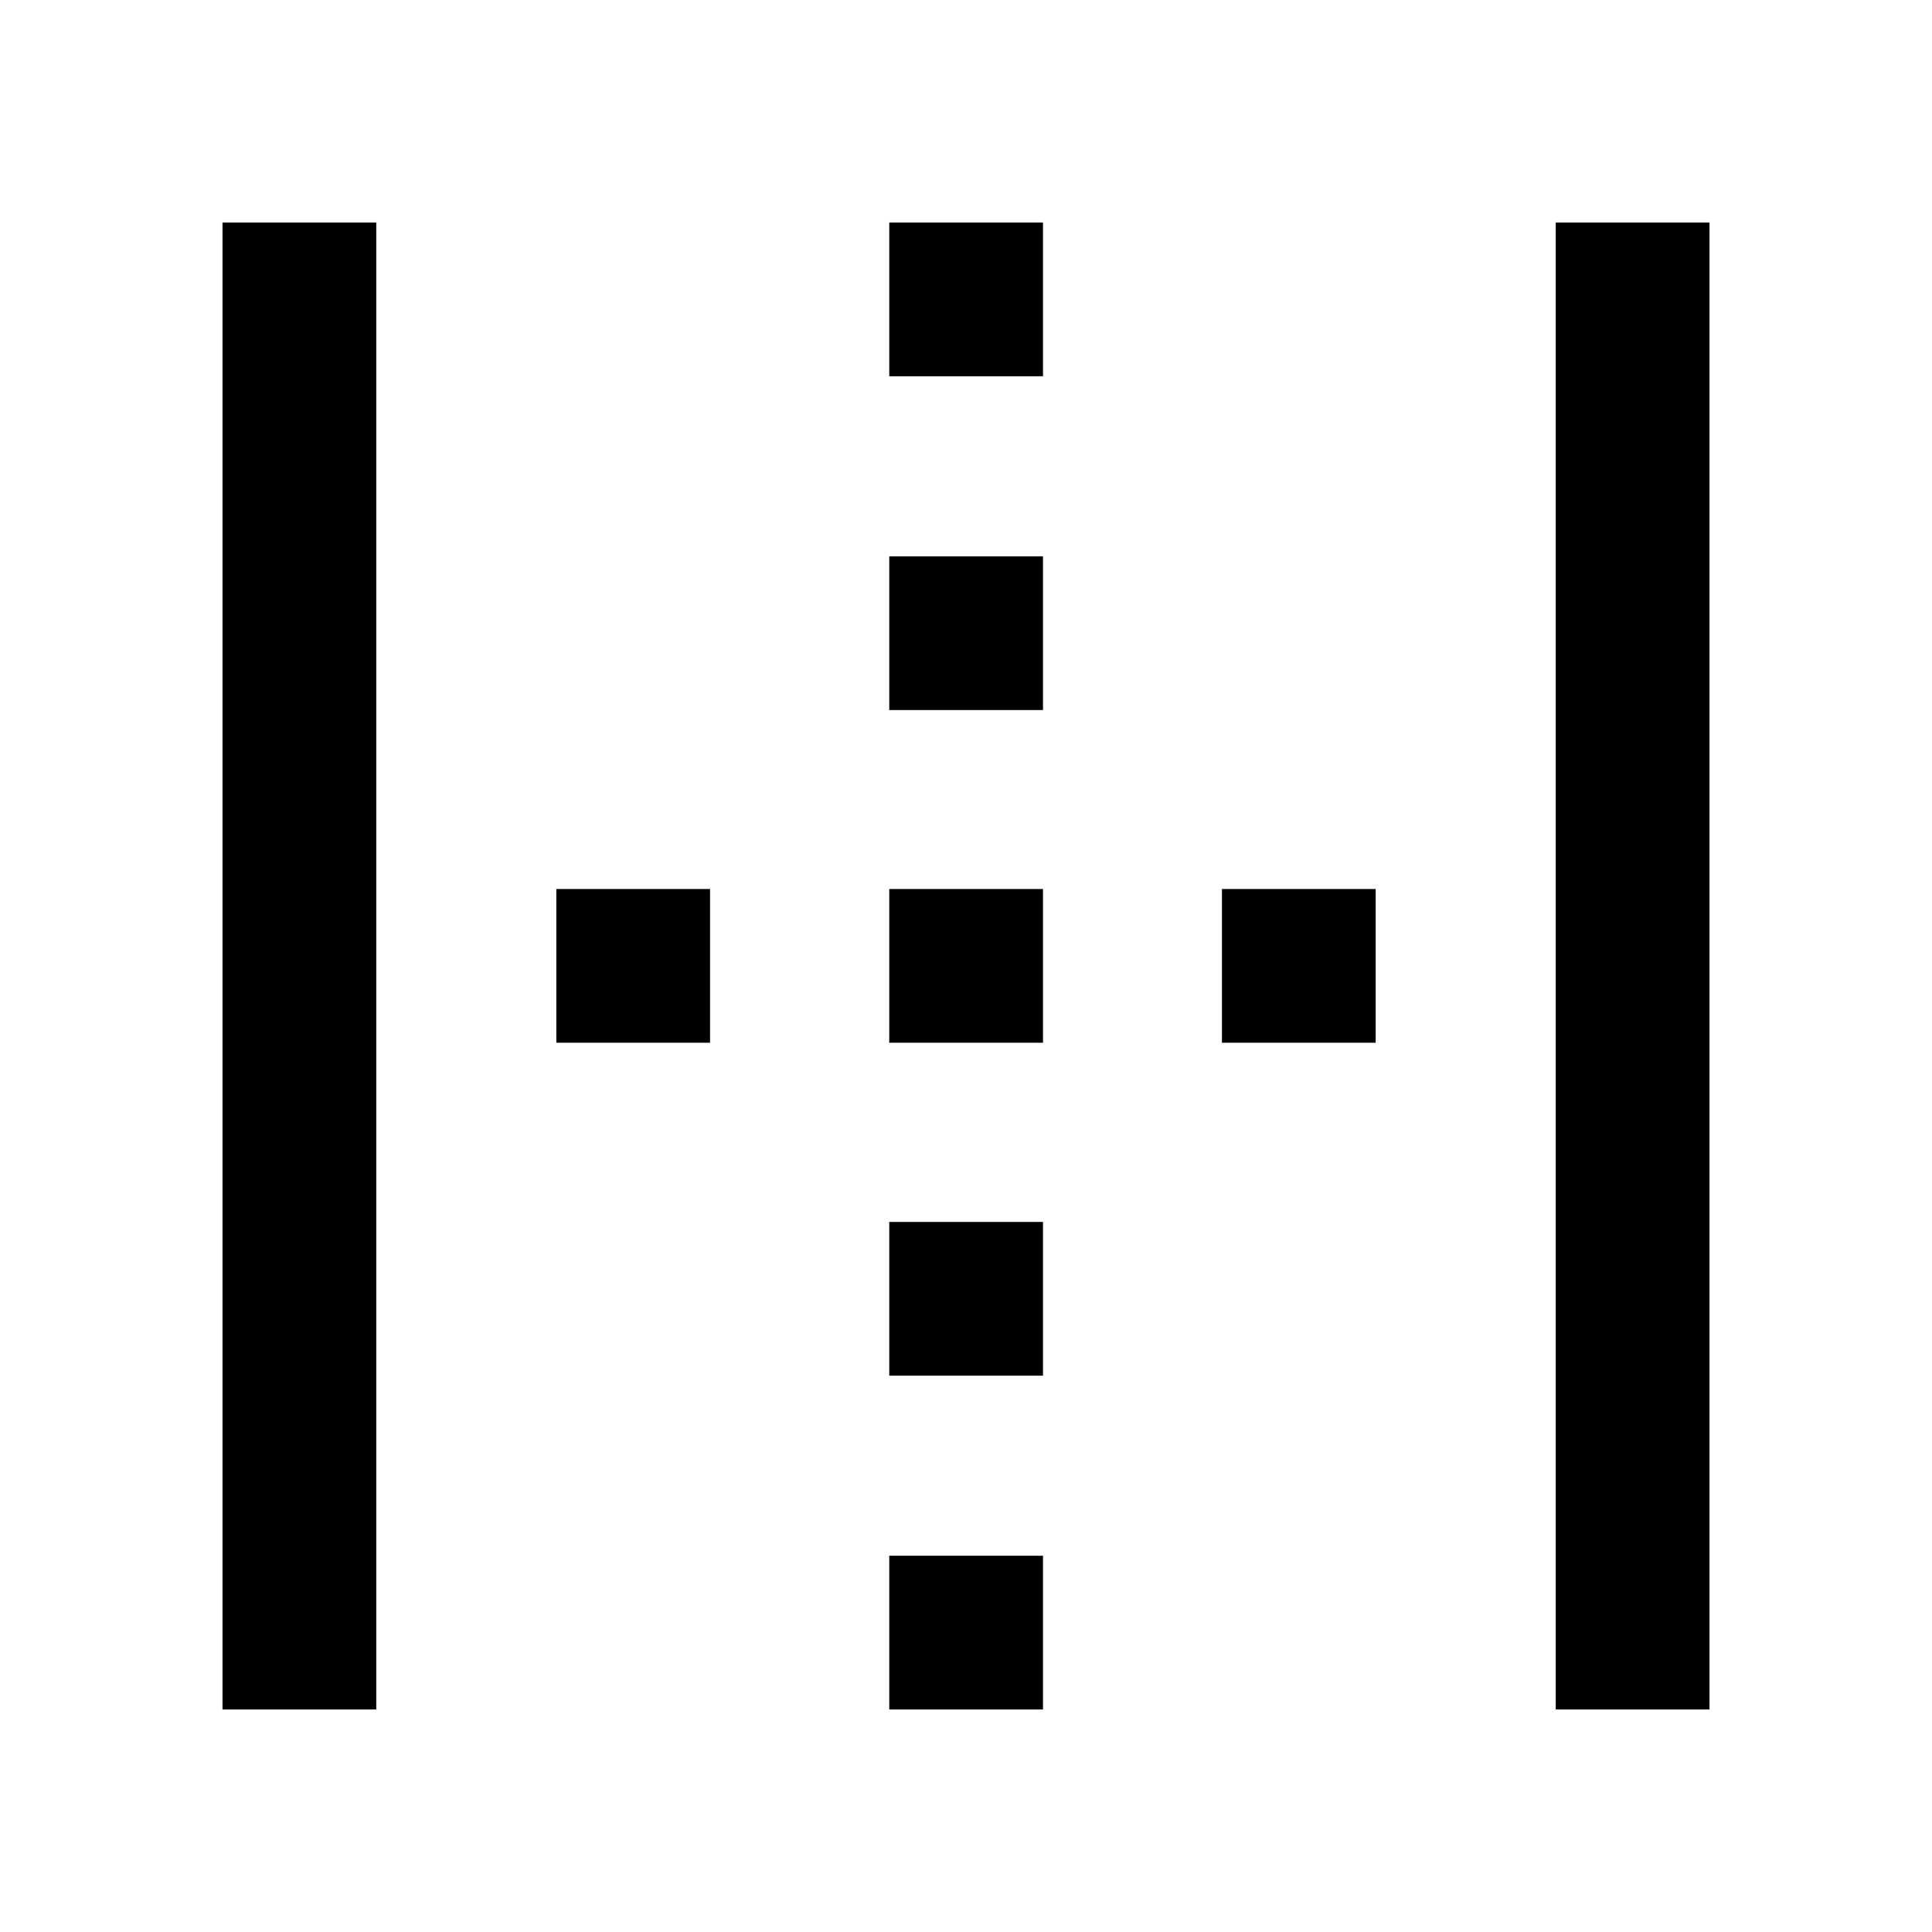 <svg xmlns="http://www.w3.org/2000/svg" height="48" viewBox="0 96 960 960" width="48"><path d="M110.565 945.435v-738.87h76.392v738.87h-76.392Zm331.305 0v-76.392h76.391v76.392H441.87Zm0-165.87v-76.391h76.391v76.391H441.87ZM276.435 614.13v-76.391h76.391v76.391h-76.391Zm165.435 0v-76.391h76.391v76.391H441.87Zm165.304 0v-76.391h76.391v76.391h-76.391ZM441.87 448.826v-76.391h76.391v76.391H441.87Zm0-165.869v-76.392h76.391v76.392H441.87Zm331.173 662.478v-738.87h76.392v738.87h-76.392Z"/></svg>
